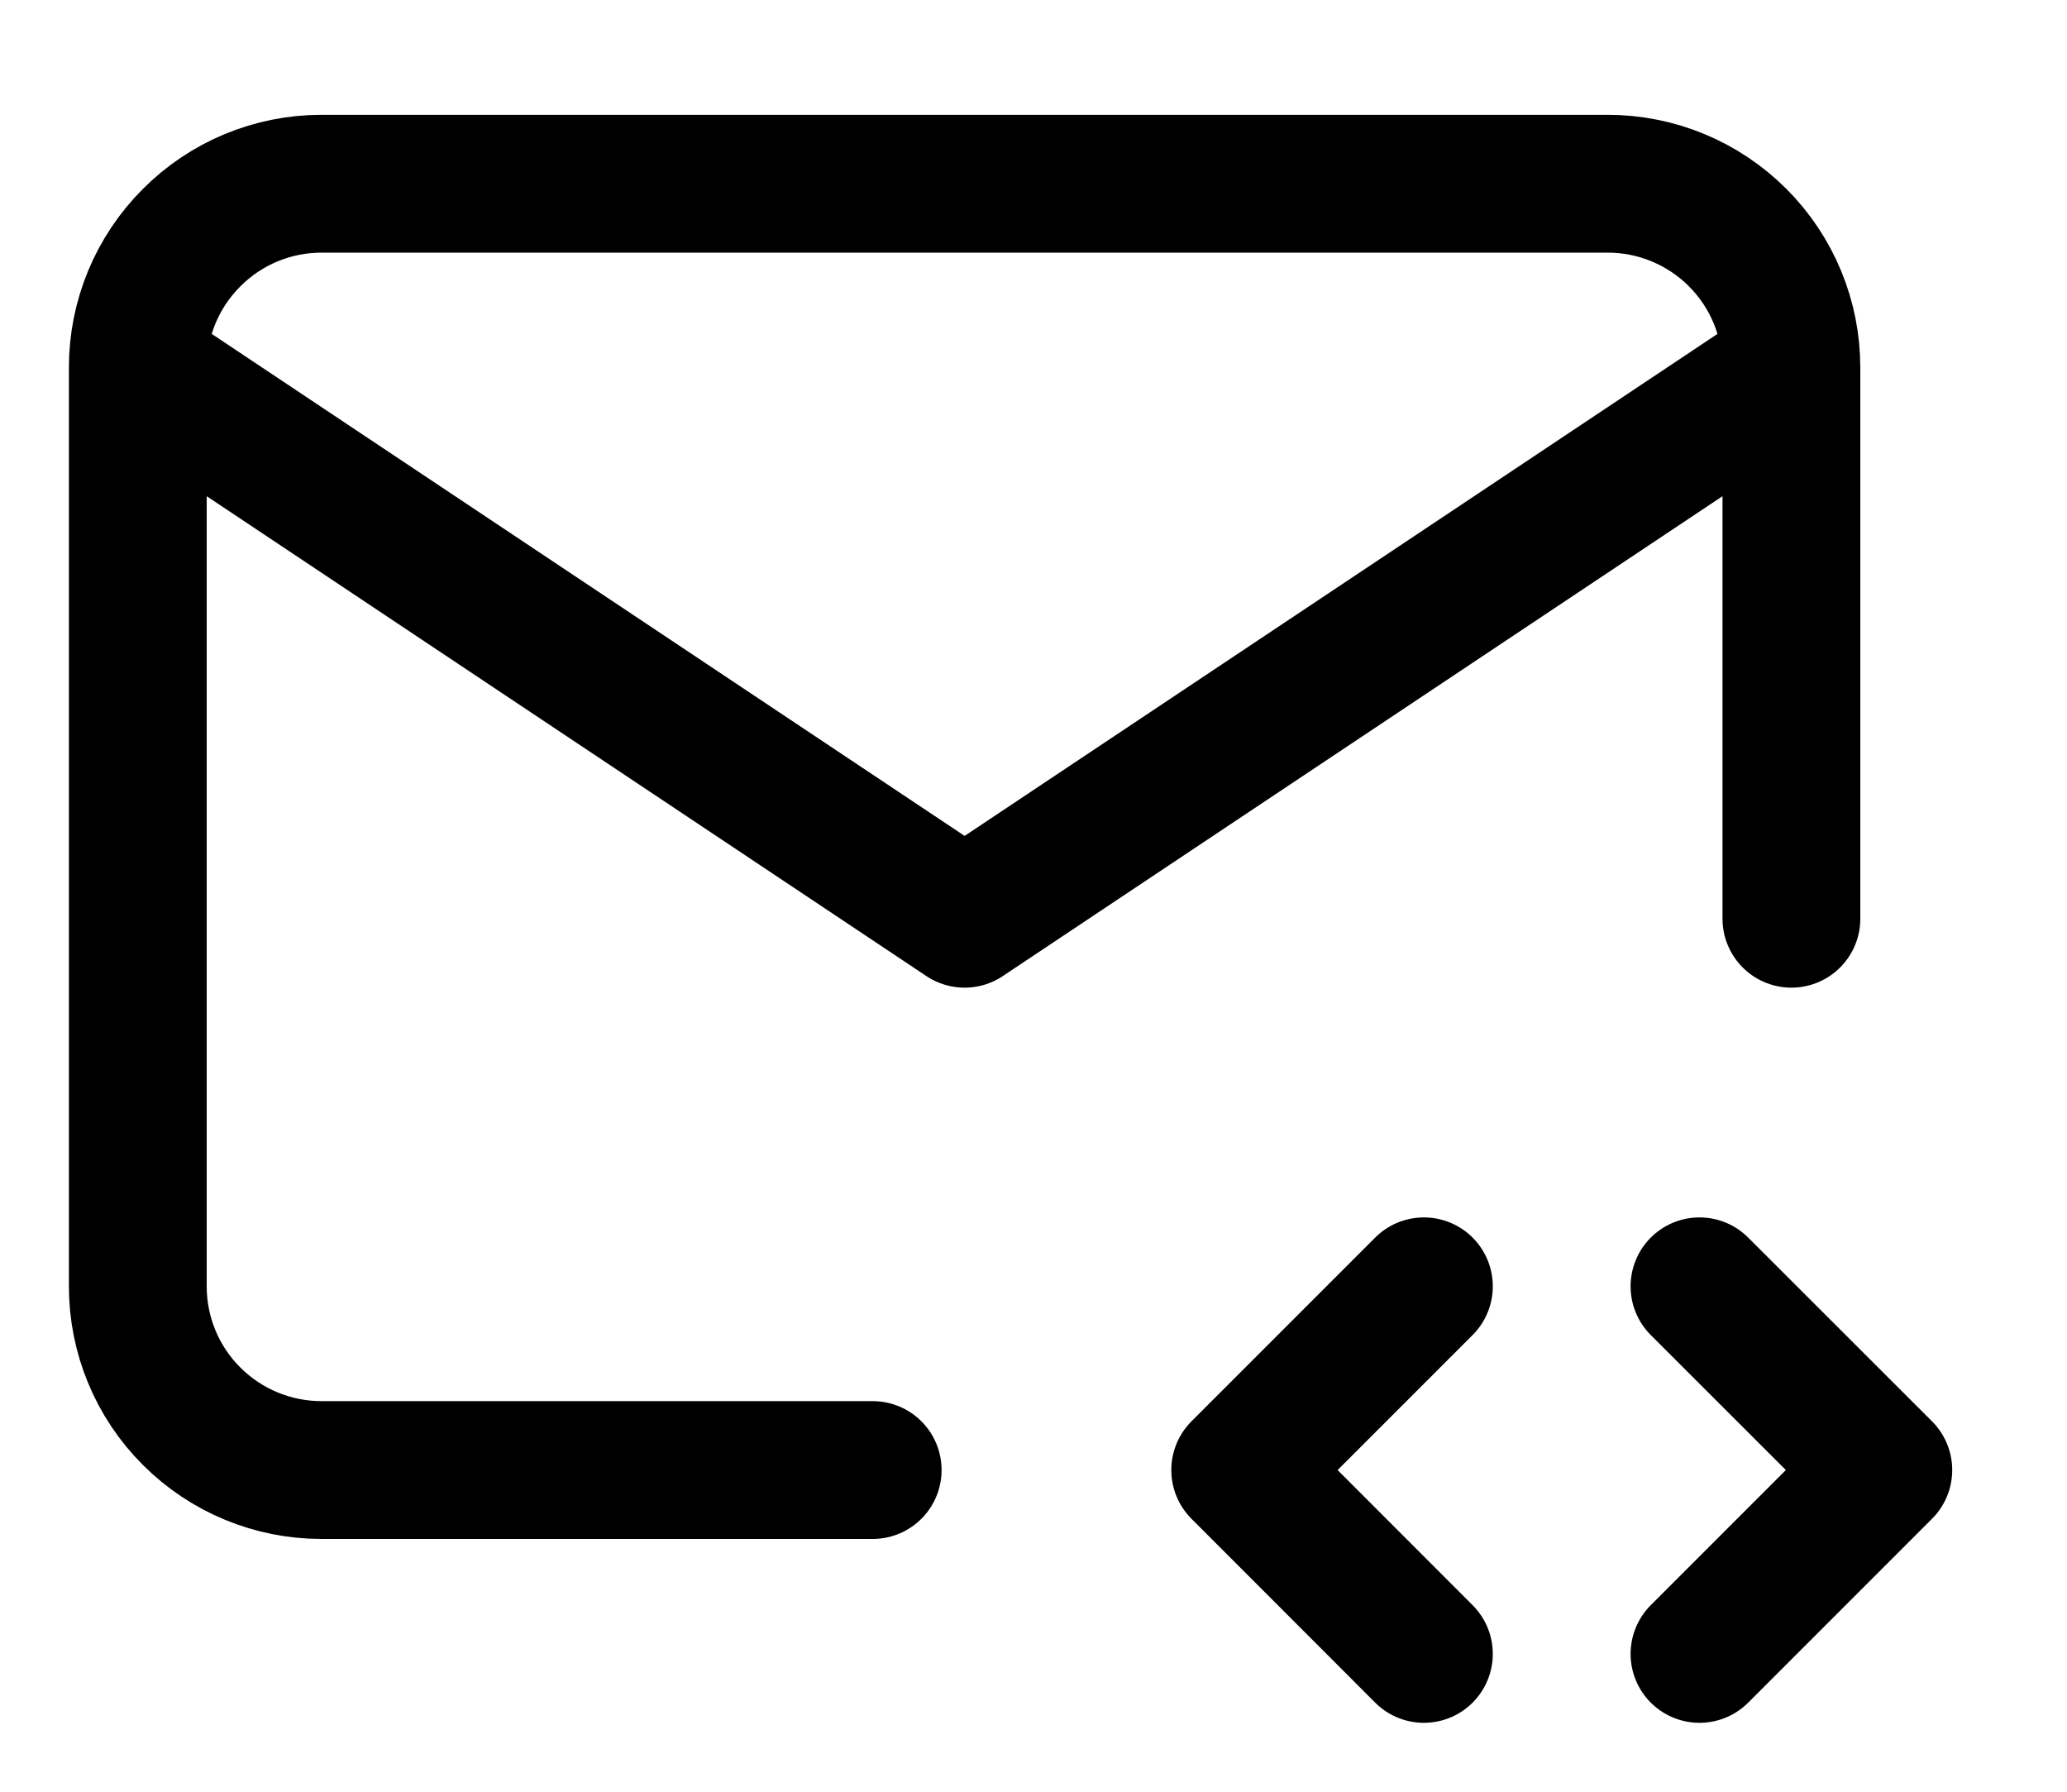 <svg viewBox="0 0 15 13" fill="none" xmlns="http://www.w3.org/2000/svg">
    <path d="M6.333 10.666H2.333C1.98 10.666 1.641 10.526 1.391 10.276C1.14 10.026 1 9.687 1 9.333V2.666M1 2.666C1 2.313 1.14 1.974 1.391 1.724C1.641 1.473 1.98 1.333 2.333 1.333H11.667C12.02 1.333 12.359 1.473 12.61 1.724C12.86 1.974 13 2.313 13 2.666M1 2.666L7 6.666L13 2.666M13 2.666V6.666M12.333 12L13.667 10.666L12.333 9.333M10.333 9.333L9 10.666L10.333 12" stroke="currentColor" stroke-linecap="round" stroke-linejoin="round"/>
</svg>
